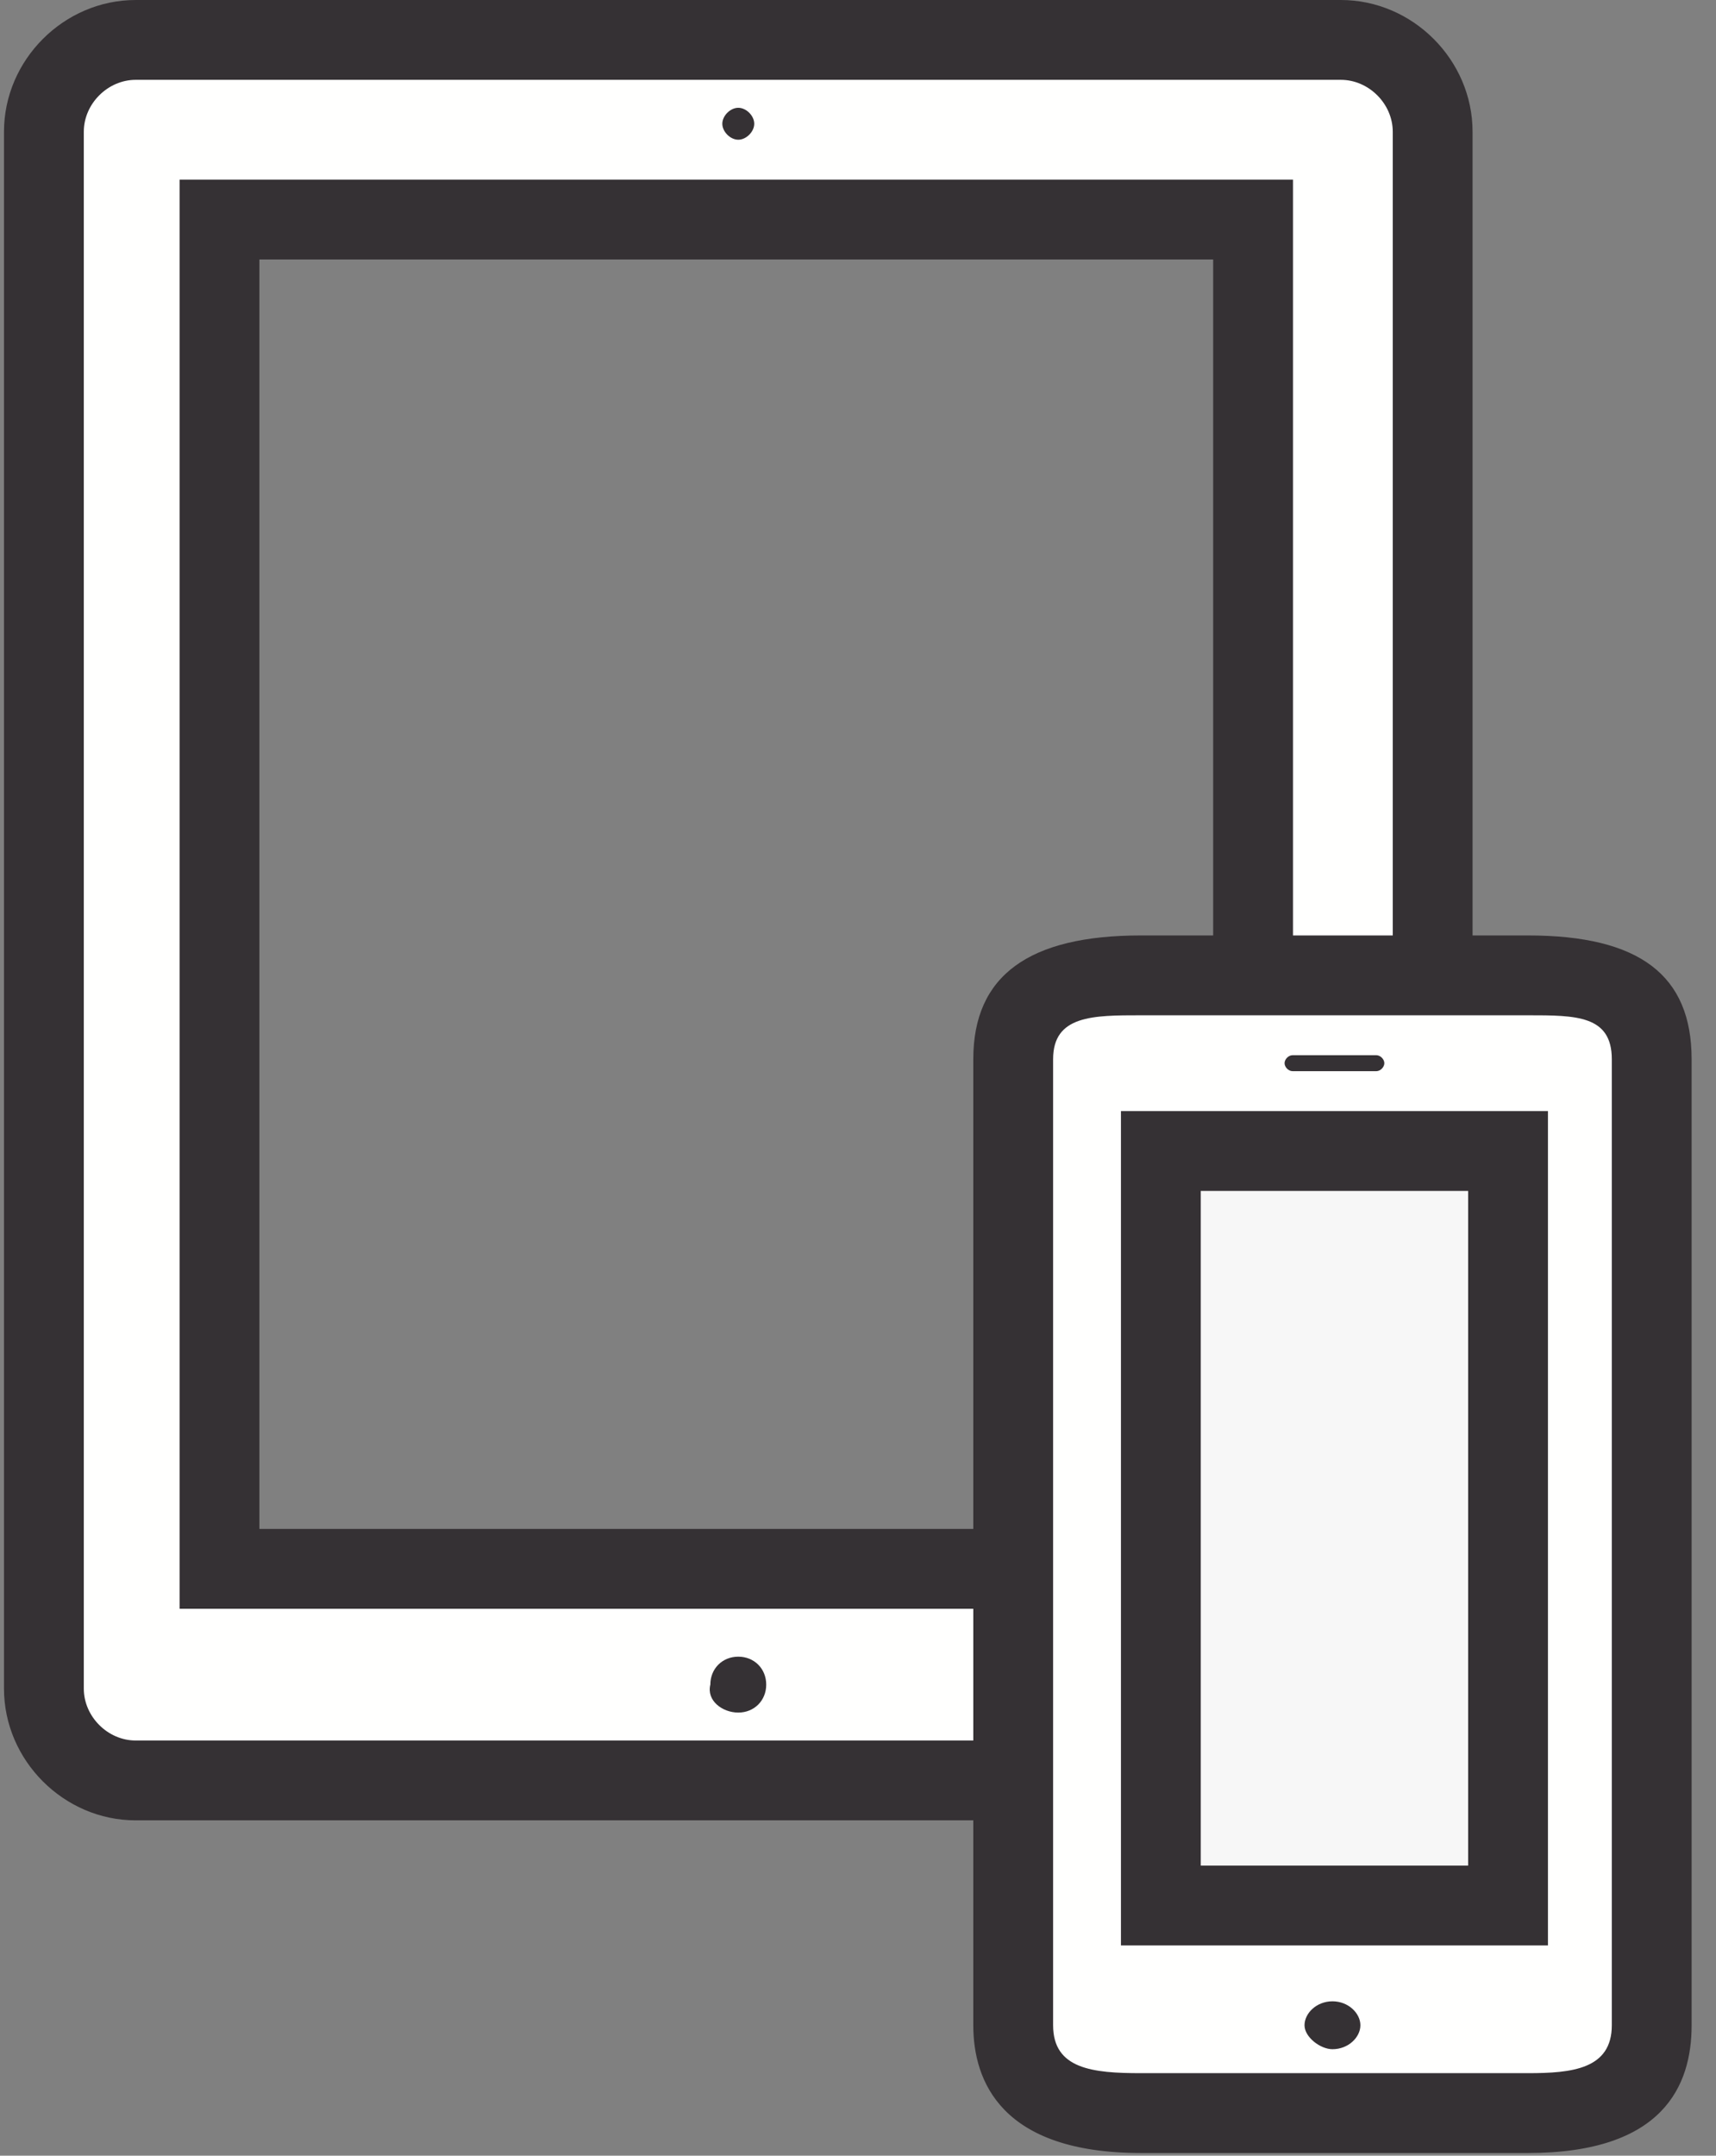 <?xml version="1.0" encoding="utf-8"?>
<!-- Generator: Adobe Illustrator 18.1.0, SVG Export Plug-In . SVG Version: 6.00 Build 0)  -->
<svg version="1.1" id="Layer_1" xmlns:sketch="http://www.bohemiancoding.com/sketch/ns"
	 xmlns="http://www.w3.org/2000/svg" xmlns:xlink="http://www.w3.org/1999/xlink" x="0px" y="0px" viewBox="-284 370 43 54"
	 enable-background="new -284 370 43 54" xml:space="preserve">
<rect x="-284" y="370" width="43" height="54" fill="#808080" stroke="none"/>
<title>apps</title>
<desc>Created with Sketch.</desc>
<g id="Casepagina" sketch:type="MSPage">
	<g id="Desktop" transform="translate(-333, -1814)" sketch:type="MSArtboardGroup">
		<g id="apps" transform="translate(335, 1816)" sketch:type="MSLayerGroup">
			<g id="Fill-9" sketch:type="MSShapeGroup">
				<path fill="#FFFFFE" d="M-282.7,412.7c-1.3,0-2.3-1-2.3-2.3v-39c0-1.3,1.1-2.3,2.3-2.3h30.2c1.3,0,2.3,1,2.3,2.3v39
					c0,1.3-1.1,2.3-2.3,2.3H-282.7z M-254.6,407.3v-33.8h-25.9v33.8H-254.6z"/>
				<path fill="#353134" d="M-252.4,370c0.7,0,1.3,0.6,1.3,1.3v39c0,0.7-0.6,1.3-1.3,1.3h-30.2c-0.7,0-1.3-0.6-1.3-1.3v-39
					c0-0.7,0.6-1.3,1.3-1.3H-252.4 M-267.5,371.5c0.2,0,0.4-0.2,0.4-0.4c0-0.2-0.2-0.4-0.4-0.4s-0.4,0.2-0.4,0.4
					C-267.9,371.3-267.7,371.5-267.5,371.5 M-281.5,408.3h27.9v-35.8h-27.9V408.3 M-267.5,410.9c0.4,0,0.7-0.3,0.7-0.7
					c0-0.4-0.3-0.7-0.7-0.7c-0.4,0-0.7,0.3-0.7,0.7C-268.3,410.6-267.9,410.9-267.5,410.9 M-252.4,368h-30.2c-1.8,0-3.3,1.5-3.3,3.3
					v39c0,1.8,1.5,3.3,3.3,3.3h30.2c1.8,0,3.3-1.5,3.3-3.3v-39C-249.1,369.5-250.6,368-252.4,368L-252.4,368z M-279.5,374.5h23.9
					v31.8h-23.9V374.5L-279.5,374.5z"/>
			</g>
			<g id="Rectangle-459-_x2B_-Fill-12" transform="translate(24.489, 23.333)" sketch:type="MSShapeGroup">
				<rect id="Rectangle-459" x="-282.3" y="372.5" fill="#F7F7F7" width="10.1" height="20.8"/>
				<g id="Fill-12">
					<path fill="#FFFFFE" d="M-281.9,397.6c-0.9,0-3.2,0-3.2-2.2v-24.2c0-2.1,2.1-2.1,3.2-2.1h9.7c1.1,0,3.1,0,3.1,2.1v24.2
						c0,2.2-2.3,2.2-3.1,2.2H-281.9z M-272.7,392.4v-18.9h-8.7v18.9H-272.7z"/>
					<path fill="#353134" d="M-272.2,370.1c1.2,0,2.1,0,2.1,1.1v24.2c0,1.1-1,1.2-2.1,1.2h-9.7c-1.2,0-2.2-0.1-2.2-1.2v-24.2
						c0-1.1,1-1.1,2.2-1.1H-272.2 M-278.1,371.5h2.1c0.1,0,0.2-0.1,0.2-0.2c0-0.1-0.1-0.2-0.2-0.2h-2.1c-0.1,0-0.2,0.1-0.2,0.2
						C-278.3,371.4-278.2,371.5-278.1,371.5 M-282.4,393.4h10.7v-20.9h-10.7V393.4 M-277.1,396c0.4,0,0.7-0.3,0.7-0.6
						s-0.3-0.6-0.7-0.6c-0.4,0-0.7,0.3-0.7,0.6S-277.4,396-277.1,396 M-272.2,368.1h-9.7c-2.8,0-4.2,1-4.2,3.1v24.2
						c0,1.4,0.7,3.2,4.2,3.2h9.7c3.4,0,4.1-1.7,4.1-3.2v-24.2C-268.1,369.1-269.4,368.1-272.2,368.1L-272.2,368.1z M-280.4,374.5
						h6.7v16.9h-6.7V374.5L-280.4,374.5z"/>
				</g>
			</g>
		</g>
	</g>
</g>
</svg>
